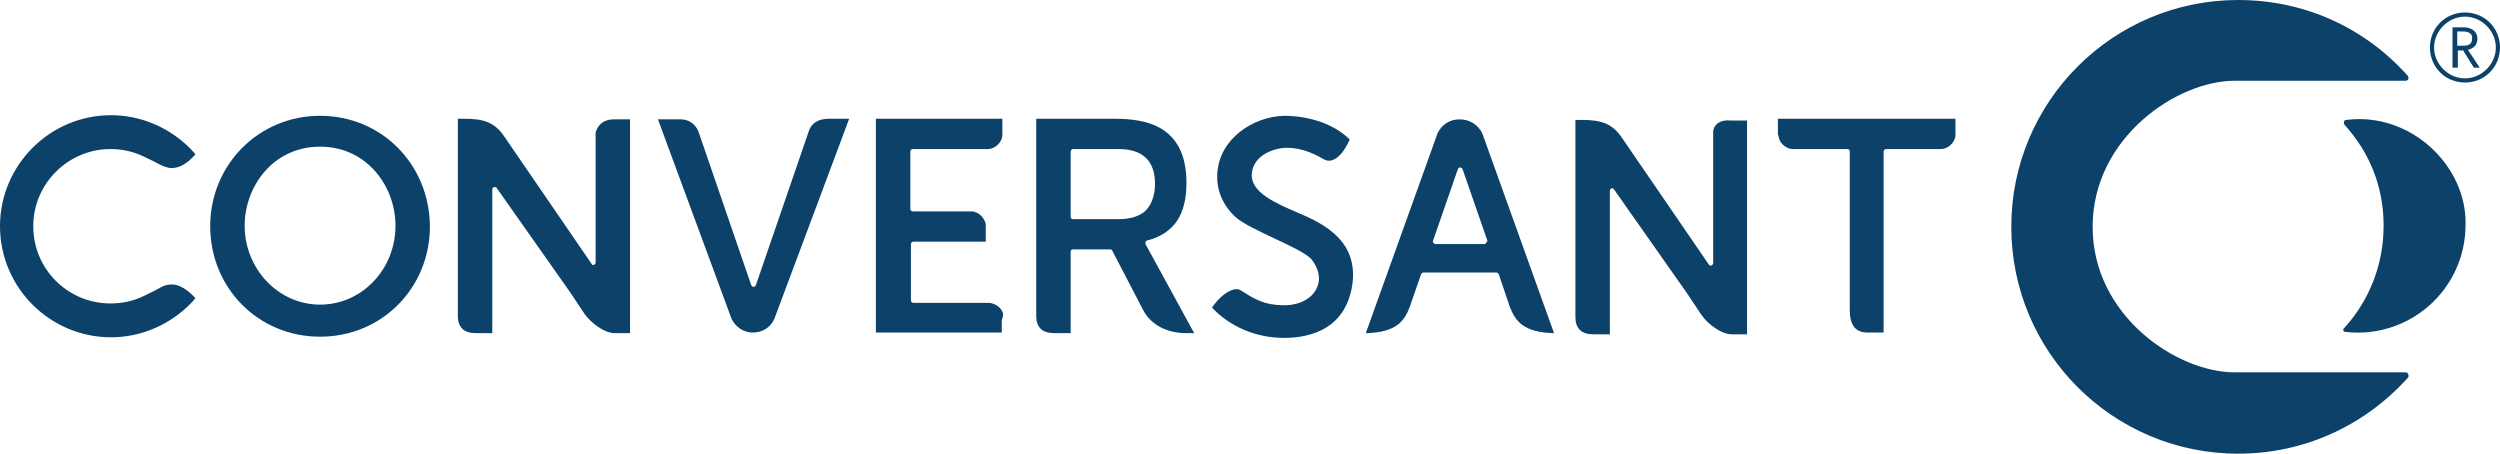 <?xml version="1.0" encoding="utf-8"?>
<!-- Generator: Adobe Illustrator 23.0.1, SVG Export Plug-In . SVG Version: 6.00 Build 0)  -->
<svg version="1.1" id="Layer_1" xmlns="http://www.w3.org/2000/svg" xmlns:xlink="http://www.w3.org/1999/xlink" x="0px" y="0px"
	 viewBox="38,37.4,421,76.4 " style="enable-background:new 0 0 495 151;" xml:space="preserve">
<style type="text/css">
	.st0{fill:#0C426A;}
</style>
<g>
	<g>
		<g>
			<path class="st0" d="M138.3,59.7l0,21.9c0,0.2-0.1,0.3-0.3,0.4c-0.2,0.1-0.3,0-0.4-0.2L123,60.5c-1.7-2.6-3.7-3.1-6.8-3.1h-1.1
				v33.2c0,1.9,1,2.9,3,2.9h2.8l0-24.2c0-0.2,0.1-0.3,0.3-0.4c0.2,0,0.3,0,0.4,0.1L134,86.6l2.4,3.6c1.1,1.6,3.4,3.3,5.1,3.3l2.6,0
				l0-36l-2.8,0C139.8,57.5,138.7,58.3,138.3,59.7z"/>
			<path class="st0" d="M206.7,89.7c-0.4-0.7-1.2-1.2-2.1-1.3l-12.8,0c-0.2,0-0.4-0.2-0.4-0.4l0-9.5c0-0.2,0.2-0.4,0.4-0.4l12.2,0
				l0-2.8c0-0.5-0.3-1-0.7-1.5c-0.5-0.5-1.1-0.8-1.7-0.8h-9.9c-0.2,0-0.4-0.2-0.4-0.4v-9.7c0-0.2,0.2-0.4,0.4-0.4l12.6,0
				c1.5,0,2.5-1.4,2.5-2.3v-2.8h-21.3l0,36l21.2,0c0-0.5,0-2.1,0-2.1C207,90.5,207,90.2,206.7,89.7z"/>
			<path class="st0" d="M174.2,59.5l-8.9,25.9c-0.1,0.2-0.2,0.3-0.4,0.3c-0.2,0-0.3-0.1-0.4-0.3l-8.9-25.9c-0.4-0.9-1.3-2.1-3.3-2
				h-3.5l12.4,33.6c0.7,1.4,2,2.3,3.6,2.3c1.6,0,3-0.9,3.6-2.3L181,57.4h-3.4C175.4,57.4,174.5,58.5,174.2,59.5z"/>
			<path class="st0" d="M337.5,60.2c0,1,1,2.3,2.5,2.3h9.1l0.3,0.1l0.1,0.3l0,0.2v26.5c0,2.6,1,3.8,3,3.8h2.7l0-30.5
				c0-0.2,0.2-0.4,0.4-0.4h9.2c1.5,0,2.5-1.4,2.5-2.3v-2.8h-29.9V60.2z"/>
			<path class="st0" d="M91.9,56.9c-10.3,0-18.5,8.2-18.5,18.6c0,10.4,8.1,18.6,18.5,18.6c10.4,0,18.5-8.2,18.5-18.6
				C110.3,65,102.2,56.9,91.9,56.9z M91.9,88.7c-7,0-12.7-6-12.7-13.3c0-6.5,4.7-13.3,12.7-13.3c7.9,0,12.7,6.7,12.7,13.3
				C104.6,82.8,98.9,88.7,91.9,88.7z"/>
			<path class="st0" d="M66.9,85.3c-0.7,0-1.4,0.2-2.2,0.7c-0.6,0.3-1.3,0.7-2.4,1.2c-1.8,0.9-3.7,1.3-5.7,1.3c-7.2,0-13-5.8-13-13
				c0-7.2,5.9-13,13-13c2,0,3.9,0.4,5.9,1.4c0.9,0.4,1.6,0.8,2.2,1.1c0.8,0.4,1.5,0.7,2.2,0.7c1.3,0,2.6-0.7,4-2.3
				c-0.4-0.6-1.5-1.6-1.5-1.6c-3.5-3.2-8-5-12.7-5C46.4,56.8,38,65.2,38,75.5c0,10.3,8.4,18.7,18.7,18.7c4.7,0,9.2-1.8,12.7-5
				c0,0,1.1-1,1.5-1.6C69.5,86.1,68.2,85.3,66.9,85.3z"/>
			<path class="st0" d="M283.8,57.5c-1.7,0-3,0.9-3.7,2.3L268,93.5c5.2-0.1,6.5-2.1,7.4-4.4l1.9-5.5c0.1-0.2,0.2-0.3,0.4-0.3h12.3
				c0.2,0,0.3,0.1,0.4,0.3l1.9,5.6c0.9,2.2,2.2,4.2,7.4,4.3l-12.1-33.7C286.8,58.3,285.4,57.5,283.8,57.5z M288.3,78.3
				c-0.1,0.1-0.2,0.2-0.3,0.2h-8.3c-0.1,0-0.2-0.1-0.3-0.2c-0.1-0.1-0.1-0.2-0.1-0.3l4.2-12.1c0.1-0.2,0.2-0.3,0.4-0.3
				c0.2,0,0.3,0.1,0.4,0.3l4.2,12.1C288.3,78.1,288.3,78.2,288.3,78.3z"/>
			<path class="st0" d="M230.9,78.3c0-0.2,0.1-0.4,0.3-0.4c4.5-1.2,6.6-4.3,6.6-9.7c0-9.7-6.9-10.8-12.1-10.8h-13.2v33.2
				c0,1.9,1,2.9,3,2.9h2.8V79.8c0,0,0-0.2,0.1-0.3c0.1-0.1,0.3-0.1,0.3-0.1h6.3c0.1,0,0.3,0.1,0.3,0.2l5.2,10c1.3,2.5,4,3.9,7.3,3.9
				l1.3,0l-8.2-15L230.9,78.3z M226.4,74.3h-7.7c0,0-0.1,0-0.3-0.1c-0.1-0.1-0.1-0.3-0.1-0.3s0-11,0-11c0-0.2,0.2-0.4,0.4-0.4
				c0,0,7.7,0,7.7,0c4,0,6.1,2,6.1,5.8c0,1.9-0.5,3.4-1.5,4.5C230,73.8,228.4,74.3,226.4,74.3z"/>
			<path class="st0" d="M326.5,59.7l0,22c0,0.2-0.1,0.3-0.3,0.4c-0.2,0.1-0.3,0-0.4-0.1l-14.6-21.3c-1.7-2.6-3.7-3.1-6.8-3.1h-1.1
				l0,33.2c0,1.9,1,2.9,3,2.9h2.8l0-24.2c0-0.2,0.1-0.3,0.3-0.4l0.1,0c0.1,0,0.2,0.1,0.3,0.2l12.3,17.5l2.4,3.6
				c1.1,1.6,3.4,3.3,5.1,3.3l2.6,0l0-36h-2.8C328,57.5,326.5,58.2,326.5,59.7z"/>
			<path class="st0" d="M259.7,74.7c-0.9-0.5-2-1-3.2-1.5c-3.7-1.6-7.9-3.4-7.7-6.5c0.2-2.8,3-4.2,5.5-4.4c2.1-0.1,4.2,0.5,6.6,1.9
				c1.5,0.9,3.2-0.6,4.4-3.3c-1.2-1.2-2.8-2.2-4.7-2.9c-2.2-0.8-4.4-1.1-6.3-1.1c-5.2,0.1-10.9,3.8-11.3,9.6
				c-0.2,2.7,0.8,5.3,2.9,7.3c1.2,1.2,4.1,2.5,6.8,3.8c2.6,1.2,5.1,2.4,6.1,3.4c1.3,1.6,1.7,3.4,0.9,5c-0.8,1.7-2.9,2.8-5.4,2.8
				c-3.5,0-5.1-1.1-7.2-2.4c-0.4-0.3-0.6-0.3-0.9-0.3c-1.2,0-2.9,1.3-4.1,3.1c3,3.2,7.4,5.1,12.1,5.1c4.8,0,10.7-1.7,11.6-9.5
				C266.2,80.4,264.3,77.2,259.7,74.7z"/>
			<g>
				<path class="st0" d="M433.1,57.6c-0.3,0-0.4,0.2-0.4,0.5c0,0.1,0.1,0.2,0.1,0.3c4.2,4.6,6.6,10.4,6.6,17
					c0,6.7-2.5,12.7-6.6,17.2c-0.1,0.1-0.2,0.2-0.2,0.3c0,0.2,0.1,0.4,0.4,0.4c10.6,1.2,20.2-7,20.2-18.1
					C453.4,65.2,443.8,56.2,433.1,57.6z"/>
				<path class="st0" d="M443.1,100.1h-28.8c-9.7,0-23.9-9.5-23.9-24.5c0-15,14.2-24.6,23.9-24.6c0,0,26.4,0,28.8,0
					c0.3,0,0.5-0.2,0.5-0.5c0-0.1-0.1-0.2-0.1-0.3c-7.3-8.2-17.5-12.8-28.6-12.8c-21.1,0-38.2,17.1-38.2,38.2
					c0,21.1,17.1,38.2,38.2,38.2c11,0,21.2-4.6,28.6-12.8c0.1-0.1,0.1-0.2,0.1-0.3C443.6,100.3,443.4,100.1,443.1,100.1z"/>
			</g>
		</g>
		<g>
			<path class="st0" d="M453.1,51.3c-3.3,0-5.9-2.6-5.9-5.9c0-3.3,2.6-5.9,5.9-5.9c3.3,0,5.9,2.6,5.9,5.9
				C459,48.7,456.4,51.3,453.1,51.3z M453.1,40.2c-2.8,0-5.2,2.4-5.2,5.2s2.4,5.2,5.2,5.2c2.8,0,5.2-2.4,5.2-5.2
				S455.9,40.2,453.1,40.2z M455.6,48.8h-1l-1.8-2.9h-0.9v2.9H451V42h1.9c1.3,0,2.3,0.7,2.3,1.9c0,1.3-0.9,1.7-1.6,1.9L455.6,48.8z
				 M452.8,42.7h-1v2.4h1c0.8,0,1.5-0.2,1.5-1.2C454.4,43,453.6,42.7,452.8,42.7z"/>
		</g>
	</g>
</g>
</svg>
